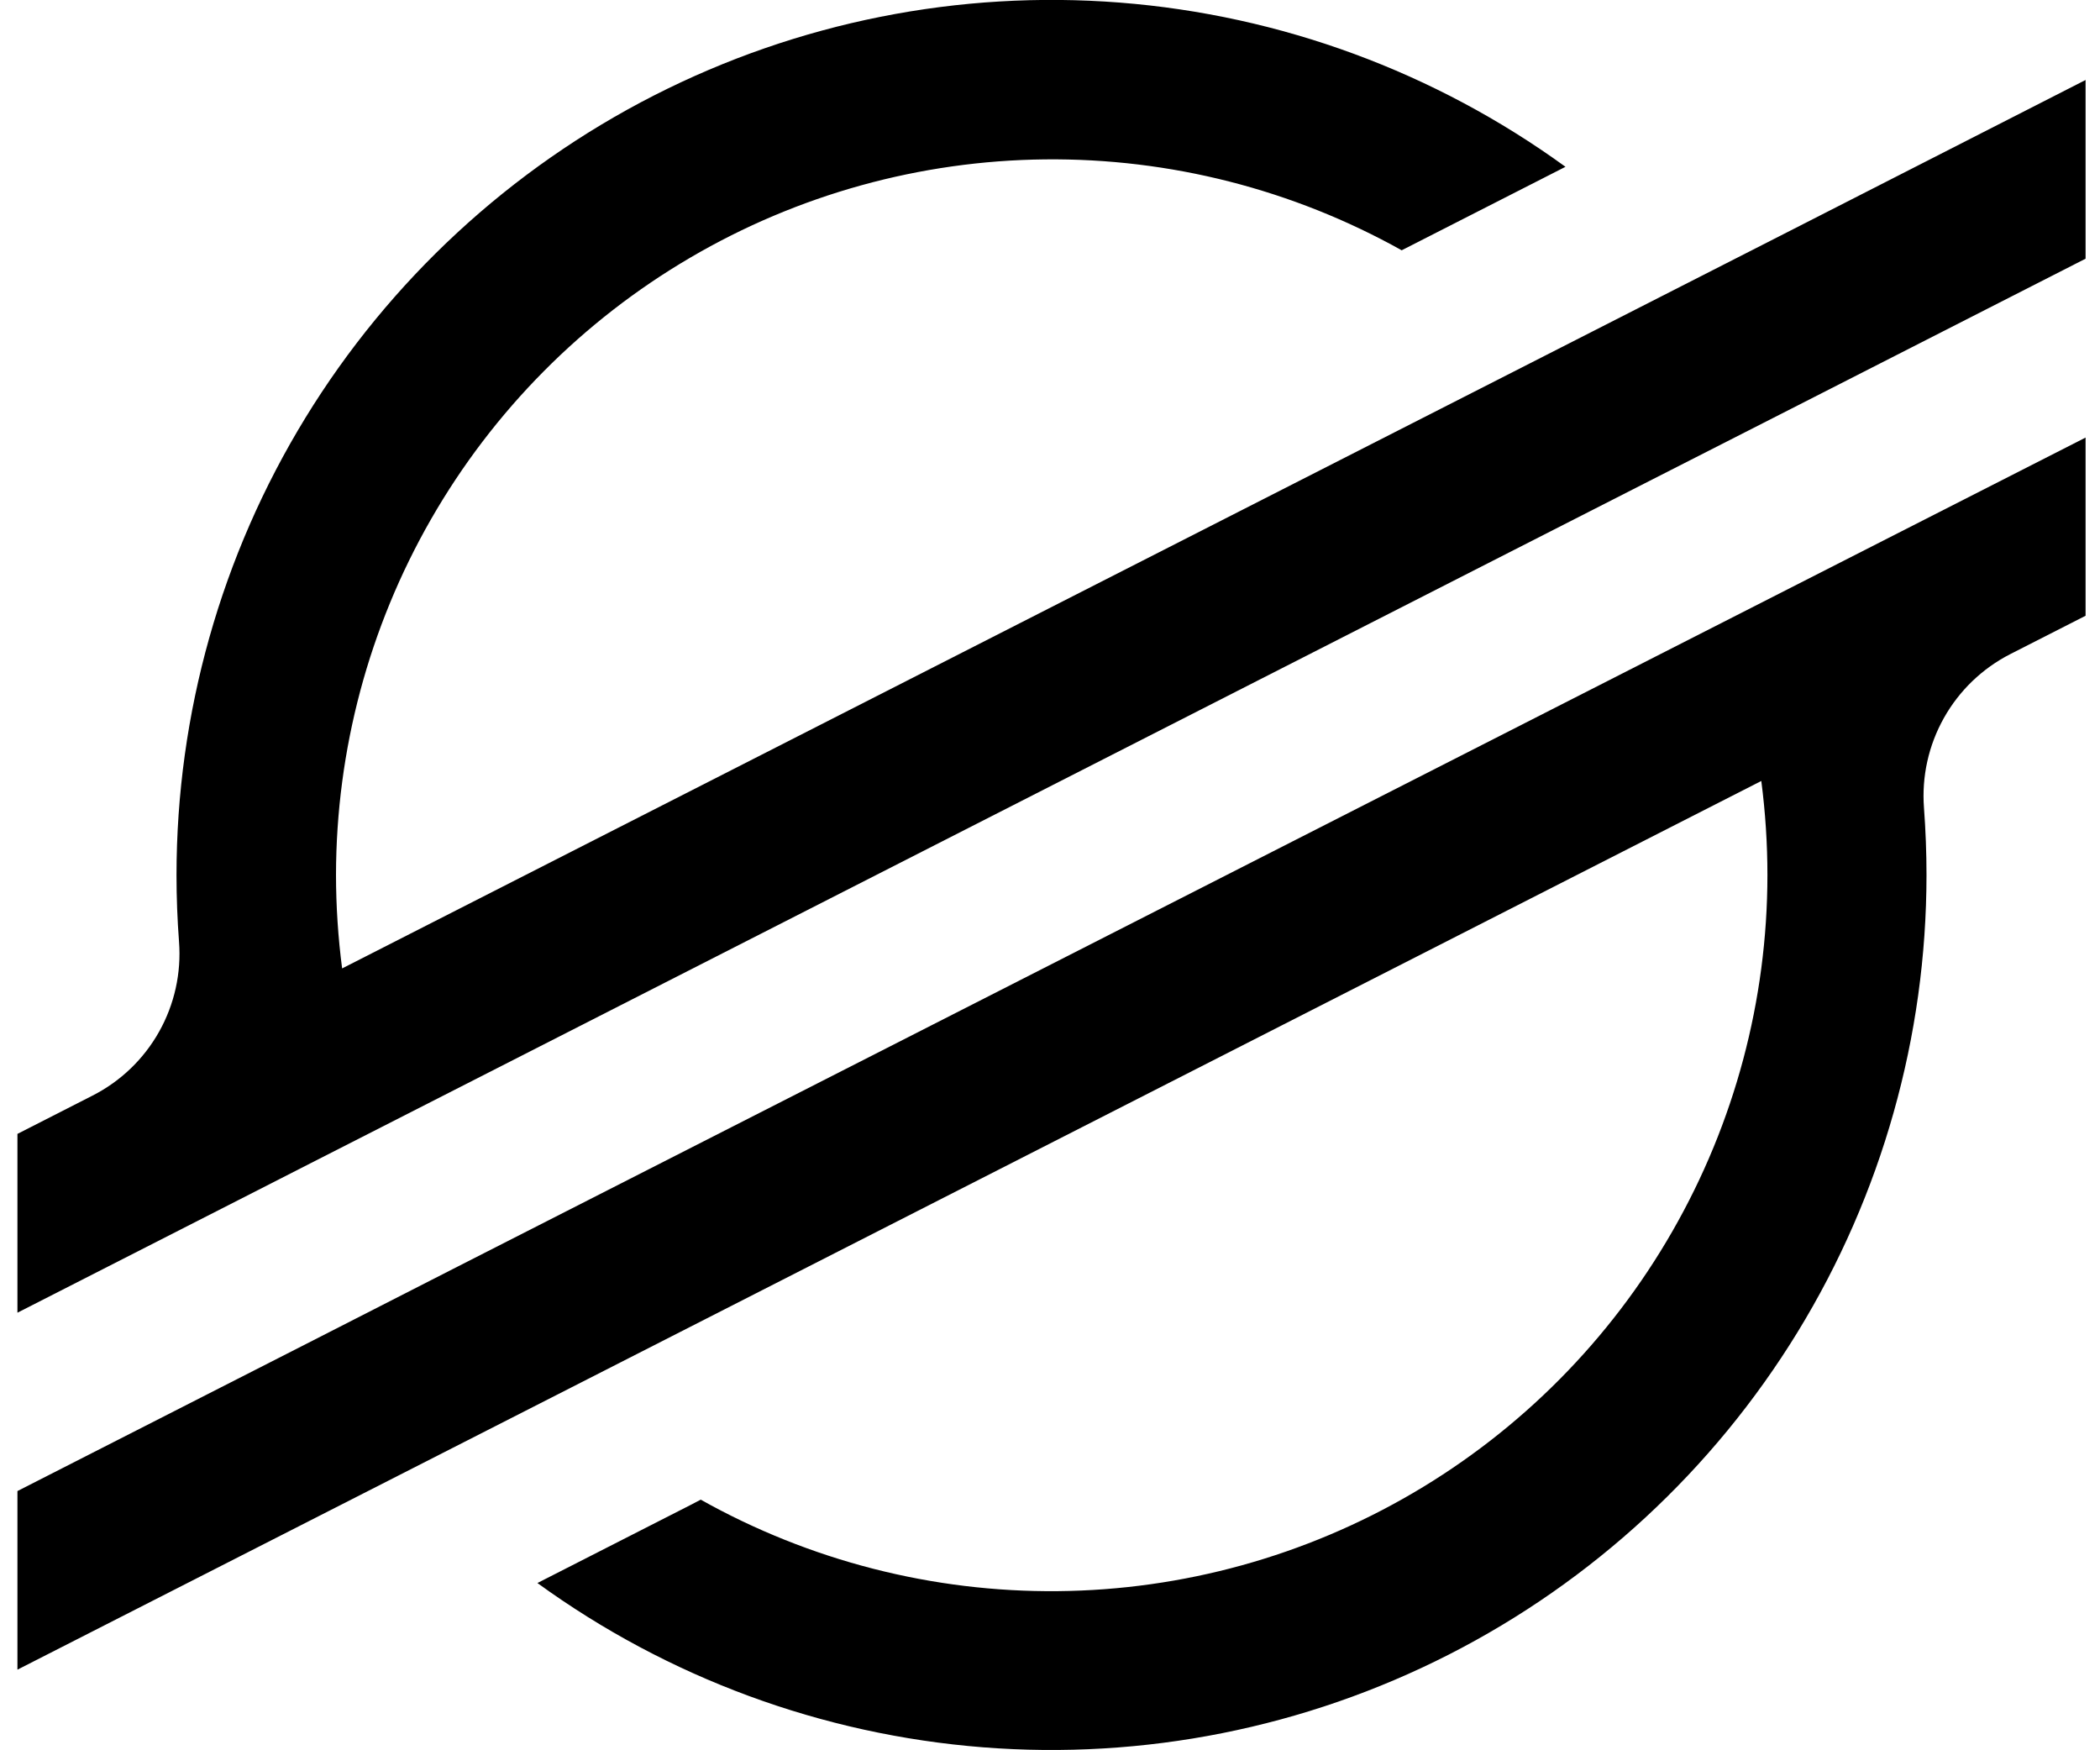 <svg width="60" height="50" viewBox="0 0 60 50" fill="none" xmlns="http://www.w3.org/2000/svg">
<g clip-path="url(#clip0_238_7261)">
<path d="M51.248 6.54L44.133 10.165L9.775 27.665C9.659 26.779 9.601 25.886 9.6 24.992C9.605 21.427 10.541 17.924 12.316 14.831C14.091 11.739 16.643 9.164 19.72 7.361C22.796 5.558 26.29 4.59 29.856 4.553C33.422 4.516 36.935 5.411 40.048 7.15L44.12 5.075L44.728 4.765C40.997 2.057 36.591 0.434 31.995 0.074C27.399 -0.286 22.794 0.632 18.687 2.726C14.58 4.82 11.132 8.008 8.724 11.939C6.317 15.87 5.043 20.39 5.043 25C5.043 25.637 5.067 26.271 5.115 26.902C5.183 27.797 4.985 28.692 4.545 29.474C4.106 30.256 3.445 30.89 2.645 31.297L0.498 32.392V37.5L6.82 34.278L8.868 33.233L10.886 32.205L47.105 13.75L51.175 11.678L59.588 7.39V2.285L51.248 6.54Z" fill="black"/>
<path d="M59.588 12.5L12.943 36.25L8.873 38.328L0.498 42.595V47.697L8.815 43.46L15.931 39.835L50.323 22.31C50.439 23.202 50.498 24.101 50.498 25C50.496 28.57 49.56 32.077 47.783 35.173C46.007 38.27 43.451 40.848 40.37 42.651C37.289 44.455 33.79 45.421 30.22 45.454C26.651 45.487 23.134 44.586 20.02 42.84L19.77 42.972L15.355 45.222C19.085 47.93 23.491 49.554 28.086 49.915C32.681 50.276 37.286 49.359 41.393 47.267C45.5 45.174 48.948 41.987 51.357 38.058C53.766 34.128 55.041 29.609 55.043 25C55.043 24.358 55.018 23.715 54.971 23.08C54.903 22.186 55.101 21.292 55.54 20.51C55.979 19.728 56.639 19.093 57.438 18.685L59.588 17.59V12.5Z" fill="black"/>
</g>
<defs>
<clipPath id="clip0_238_7261">
<rect width="59.09" height="50" fill="white" transform="translate(0.498)"/>
</clipPath>
</defs>
</svg>
